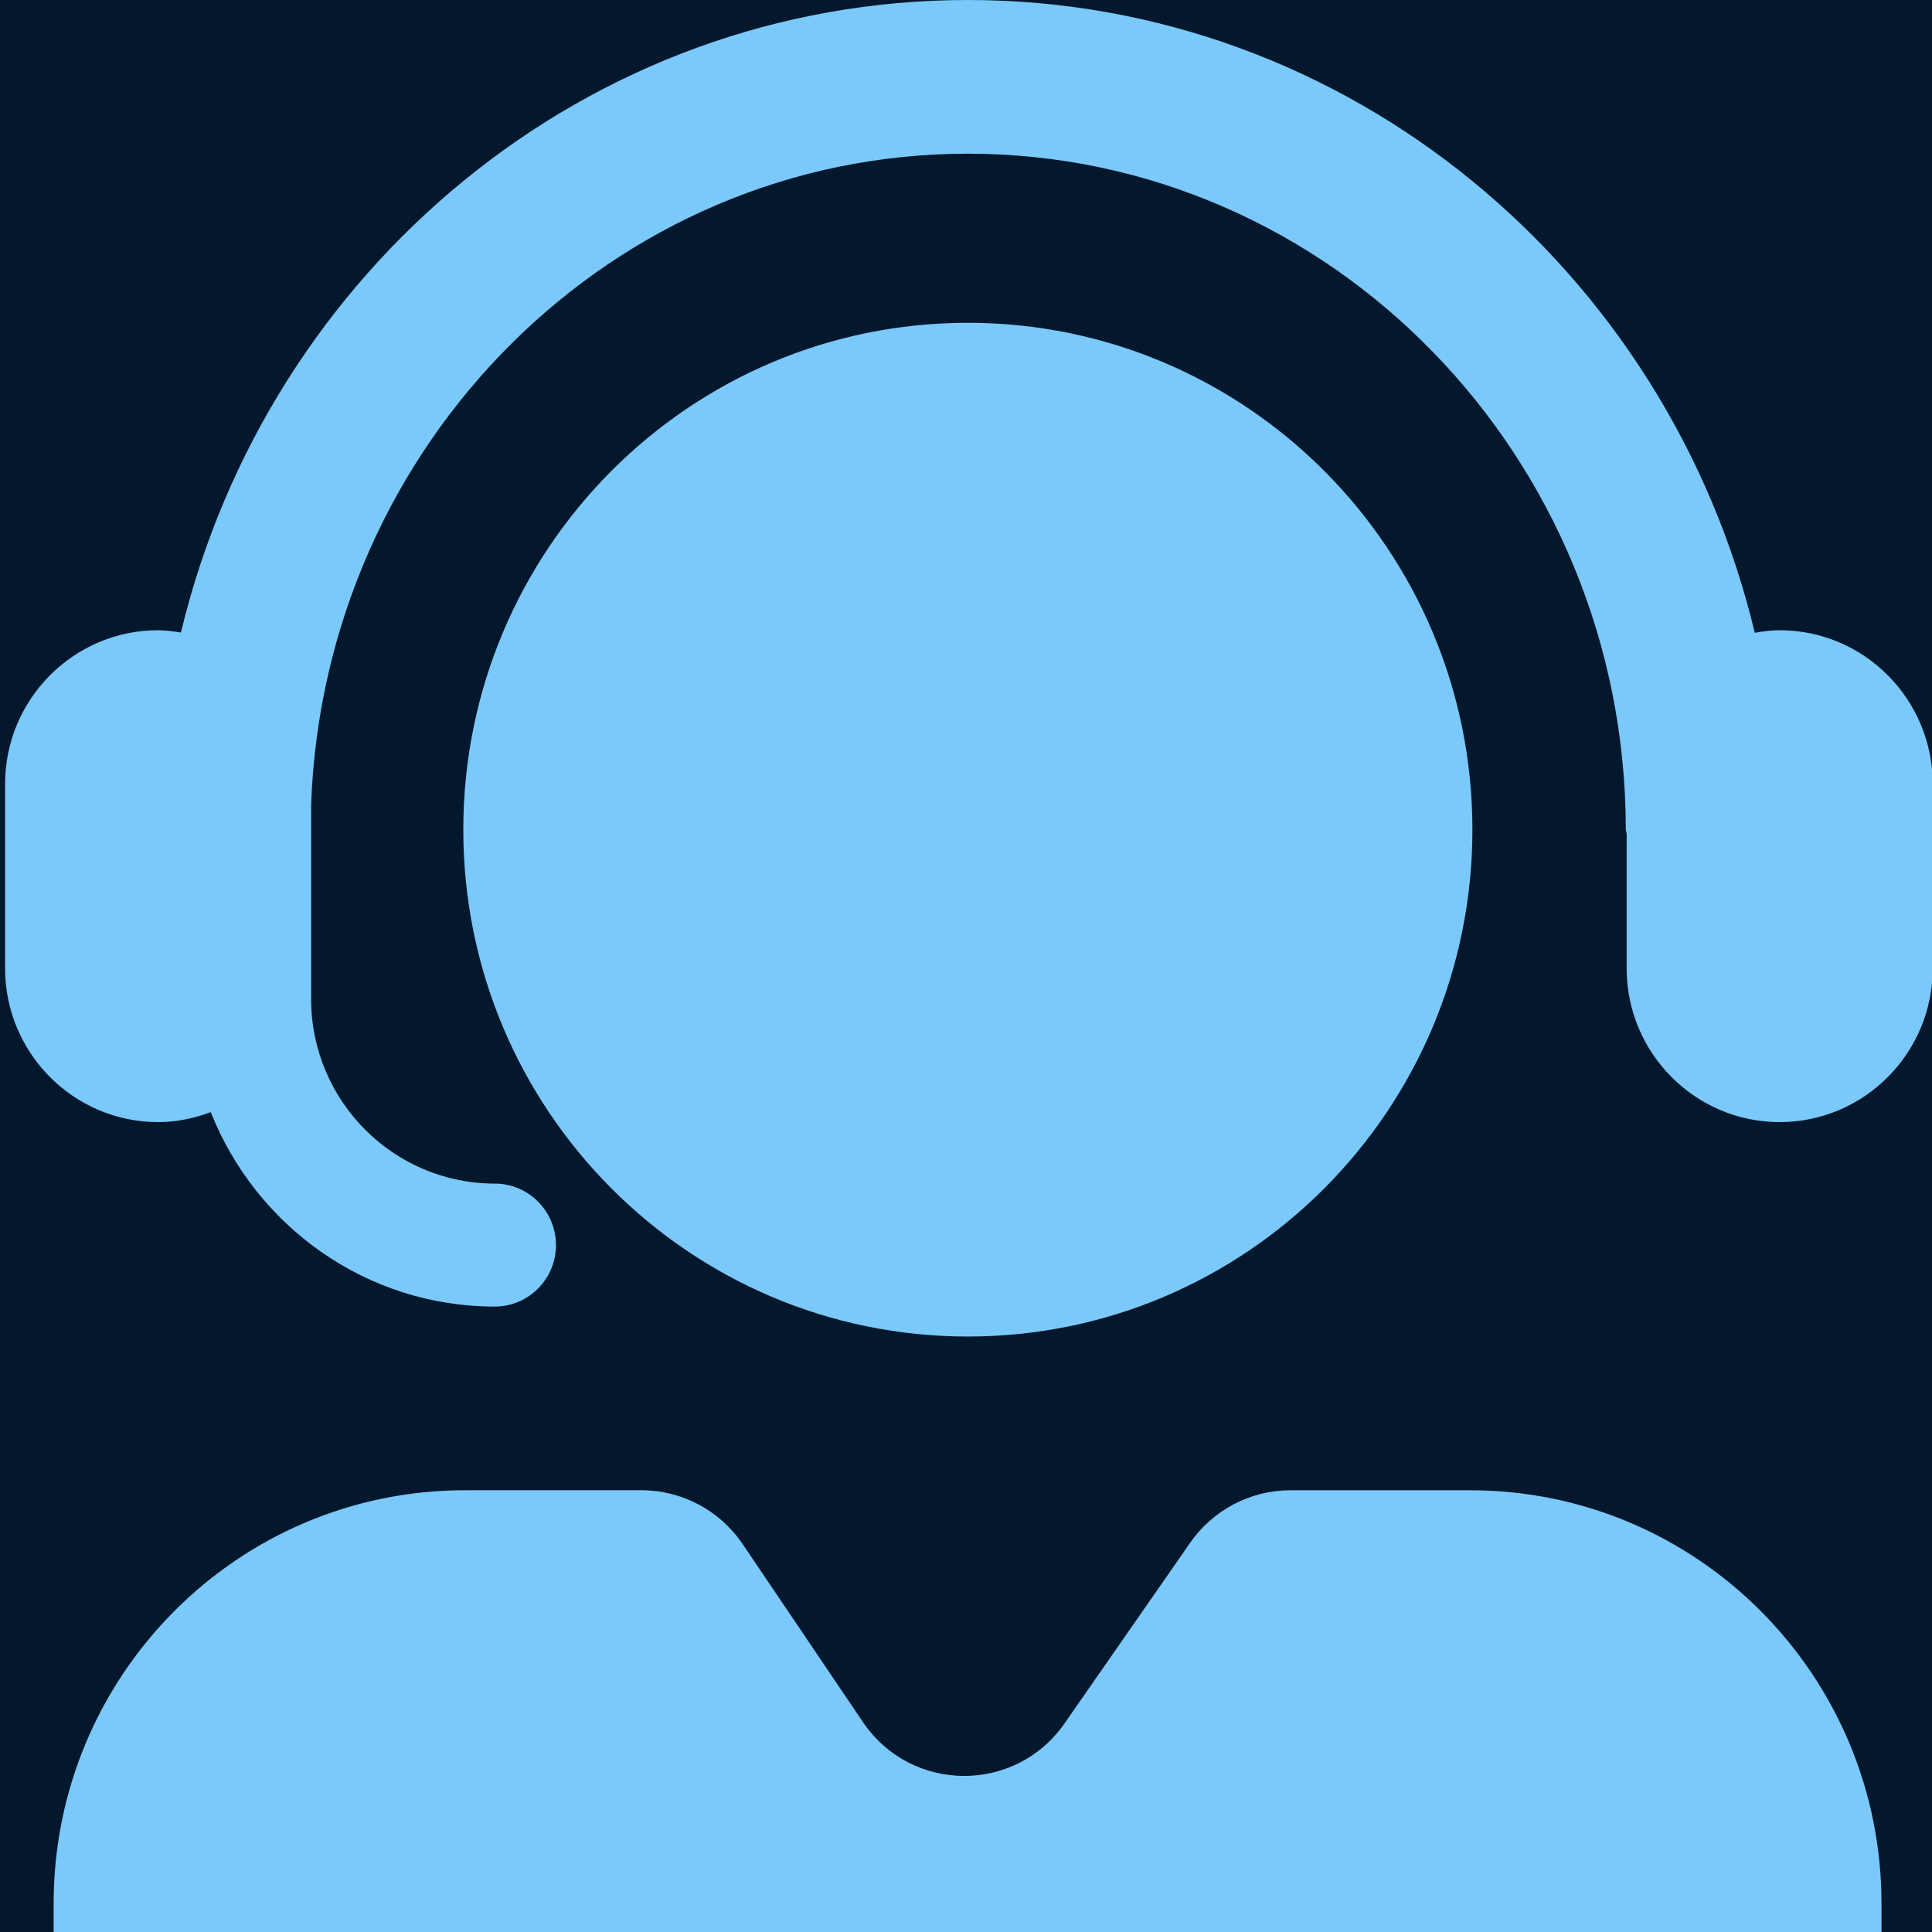 <svg xmlns="http://www.w3.org/2000/svg" xmlns:xlink="http://www.w3.org/1999/xlink" width="500" zoomAndPan="magnify" viewBox="0 0 375 375" height="500" preserveAspectRatio="xMidYMid meet" version="1.0"><defs><clipPath id="7bfac33123"><path d="M 0.938 0 L 375 0 L 375 375 L 0.938 375 Z M 0.938 0 " clip-rule="nonzero"/></clipPath></defs><rect x="-37.5" width="450" fill="#ffffff" y="-37.5" height="450" fill-opacity="1"/><rect x="-37.5" width="450" fill="#04182d" y="-37.5" height="450" fill-opacity="1"/><g clip-path="url(#7bfac33123)"><path fill="#7ac9fa" d="M 375.137 152.164 L 375.137 187.965 C 375.137 204.414 361.812 217.801 345.434 217.801 C 329.059 217.801 315.734 204.414 315.734 187.965 L 315.734 161.875 C 315.719 161.582 315.566 161.332 315.566 161.035 C 315.566 88.691 258.277 29.832 187.855 29.832 C 119.059 29.832 62.945 86.043 60.391 156.094 L 60.391 193.934 C 60.391 213.676 76.379 229.734 96.031 229.734 C 102.59 229.734 107.914 235.078 107.914 241.668 C 107.914 248.262 102.59 253.602 96.031 253.602 C 71.004 253.602 49.645 237.922 40.91 215.867 C 37.711 217.055 34.297 217.801 30.691 217.801 C 14.312 217.801 0.988 204.414 0.988 187.969 L 0.988 152.164 C 0.988 135.711 14.312 122.328 30.691 122.328 C 32.207 122.328 33.668 122.555 35.121 122.777 C 51.977 52.426 113.965 0 187.855 0 C 261.762 0 323.762 52.441 340.598 122.816 C 342.184 122.555 343.777 122.328 345.434 122.328 C 361.812 122.328 375.137 135.715 375.137 152.164 Z M 285.793 161.039 C 285.793 106.707 241.941 62.656 187.855 62.656 C 133.77 62.656 89.926 106.707 89.926 161.039 C 89.926 215.375 133.77 259.418 187.855 259.418 C 241.941 259.422 285.793 215.375 285.793 161.039 Z M 285.348 289.258 L 250.48 289.258 C 242.719 289.258 235.449 293.066 231.004 299.457 L 206.629 334.508 C 197.094 348.219 176.844 348.082 167.492 334.246 L 144.156 299.719 C 139.734 293.172 132.371 289.254 124.5 289.254 L 90.262 289.254 C 46.164 289.254 10.414 325.164 10.414 369.469 L 10.414 405.062 C 10.414 411.656 15.734 416.996 22.297 416.996 L 353.316 416.996 C 359.875 416.996 365.195 411.652 365.195 405.062 L 365.195 369.469 C 365.191 325.168 329.445 289.258 285.348 289.258 Z M 285.348 289.258 " fill-opacity="1" fill-rule="nonzero"/></g></svg>